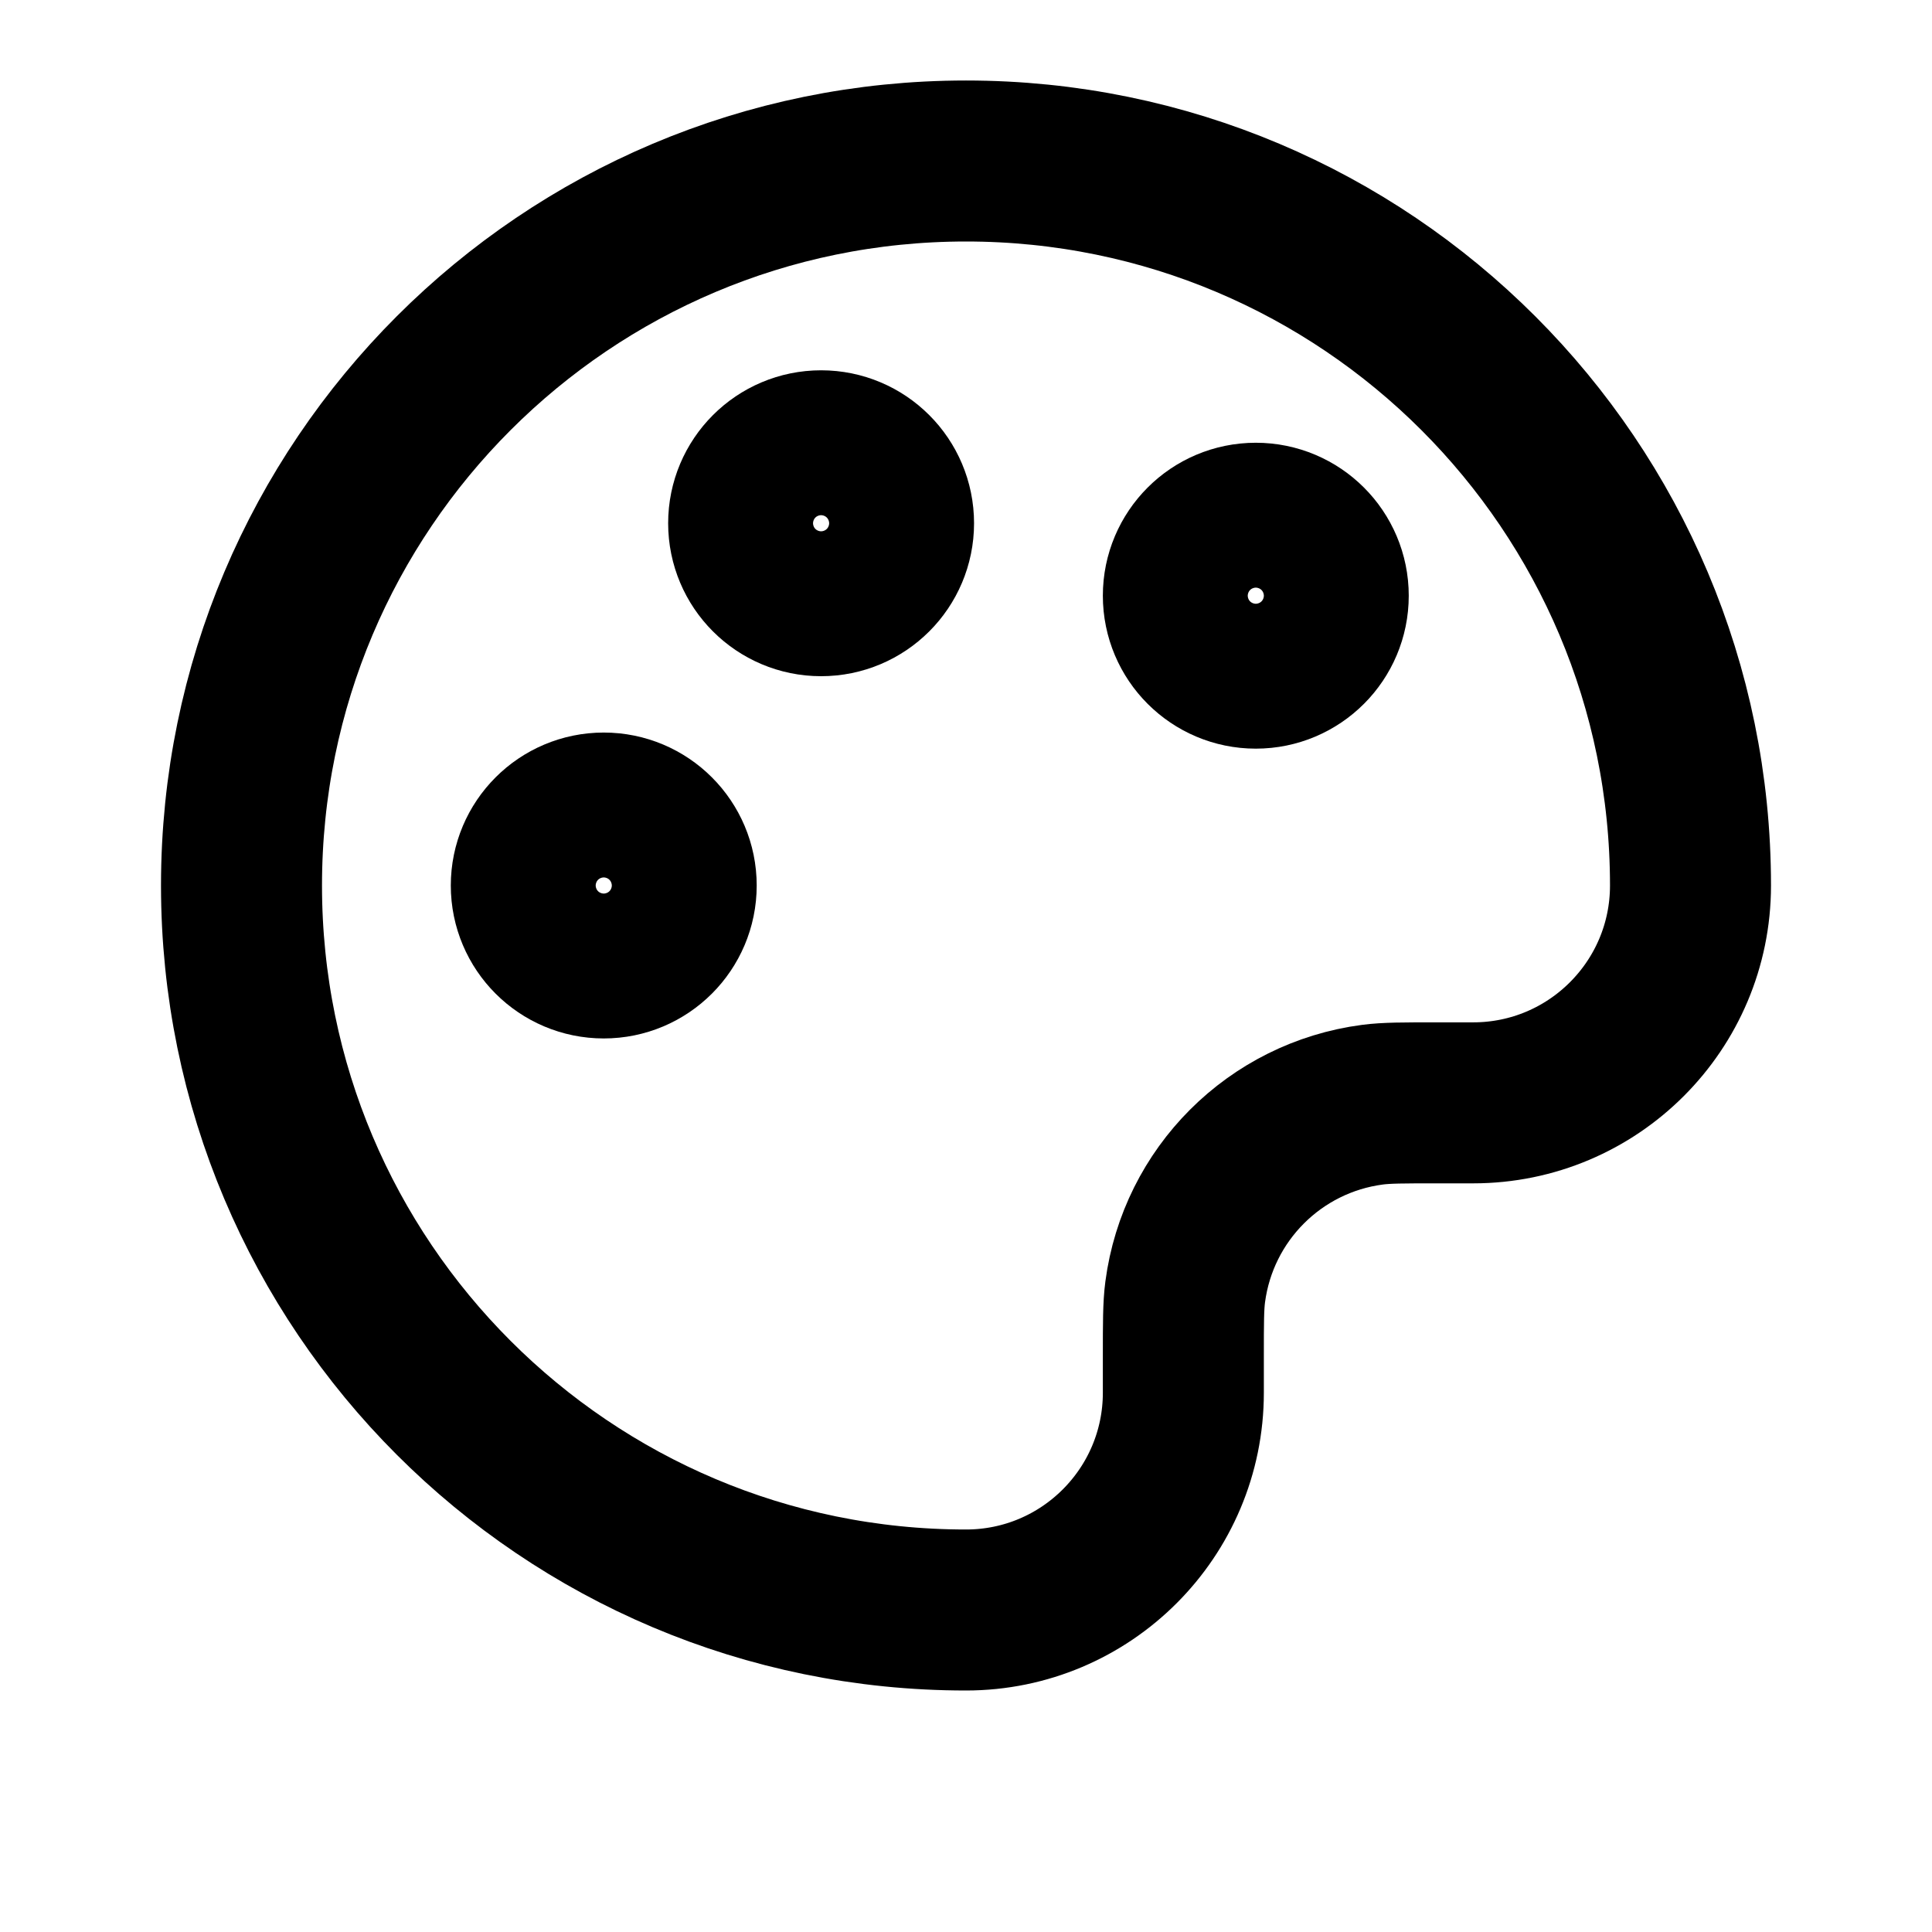 <svg width="24" height="24" viewBox="0 0 24 24" fill="none" xmlns="http://www.w3.org/2000/svg">
<path d="M3 11C3 15.971 7.029 20 12 20C13.491 20 14.7 18.791 14.7 17.3V16.85C14.7 16.432 14.7 16.223 14.723 16.048C14.883 14.836 15.836 13.883 17.048 13.723C17.223 13.7 17.432 13.7 17.85 13.7H18.3C19.791 13.7 21 12.491 21 11C21 6.029 16.971 2 12 2C7.029 2 3 6.029 3 11Z" stroke="black" stroke-width="2" stroke-linecap="round" stroke-linejoin="round"/>
<path d="M7.5 11.9C7.997 11.9 8.4 11.497 8.4 11C8.4 10.503 7.997 10.1 7.5 10.1C7.003 10.1 6.6 10.503 6.6 11C6.6 11.497 7.003 11.9 7.5 11.9Z" stroke="black" stroke-width="2" stroke-linecap="round" stroke-linejoin="round"/>
<path d="M15.6 8.3C16.097 8.3 16.5 7.897 16.5 7.4C16.5 6.903 16.097 6.5 15.6 6.5C15.103 6.5 14.7 6.903 14.7 7.4C14.7 7.897 15.103 8.3 15.6 8.3Z" stroke="black" stroke-width="2" stroke-linecap="round" stroke-linejoin="round"/>
<path d="M10.2 7.4C10.697 7.4 11.1 6.997 11.1 6.5C11.1 6.003 10.697 5.6 10.2 5.6C9.703 5.6 9.3 6.003 9.3 6.5C9.3 6.997 9.703 7.4 10.2 7.4Z" stroke="black" stroke-width="2" stroke-linecap="round" stroke-linejoin="round"/>
</svg>
